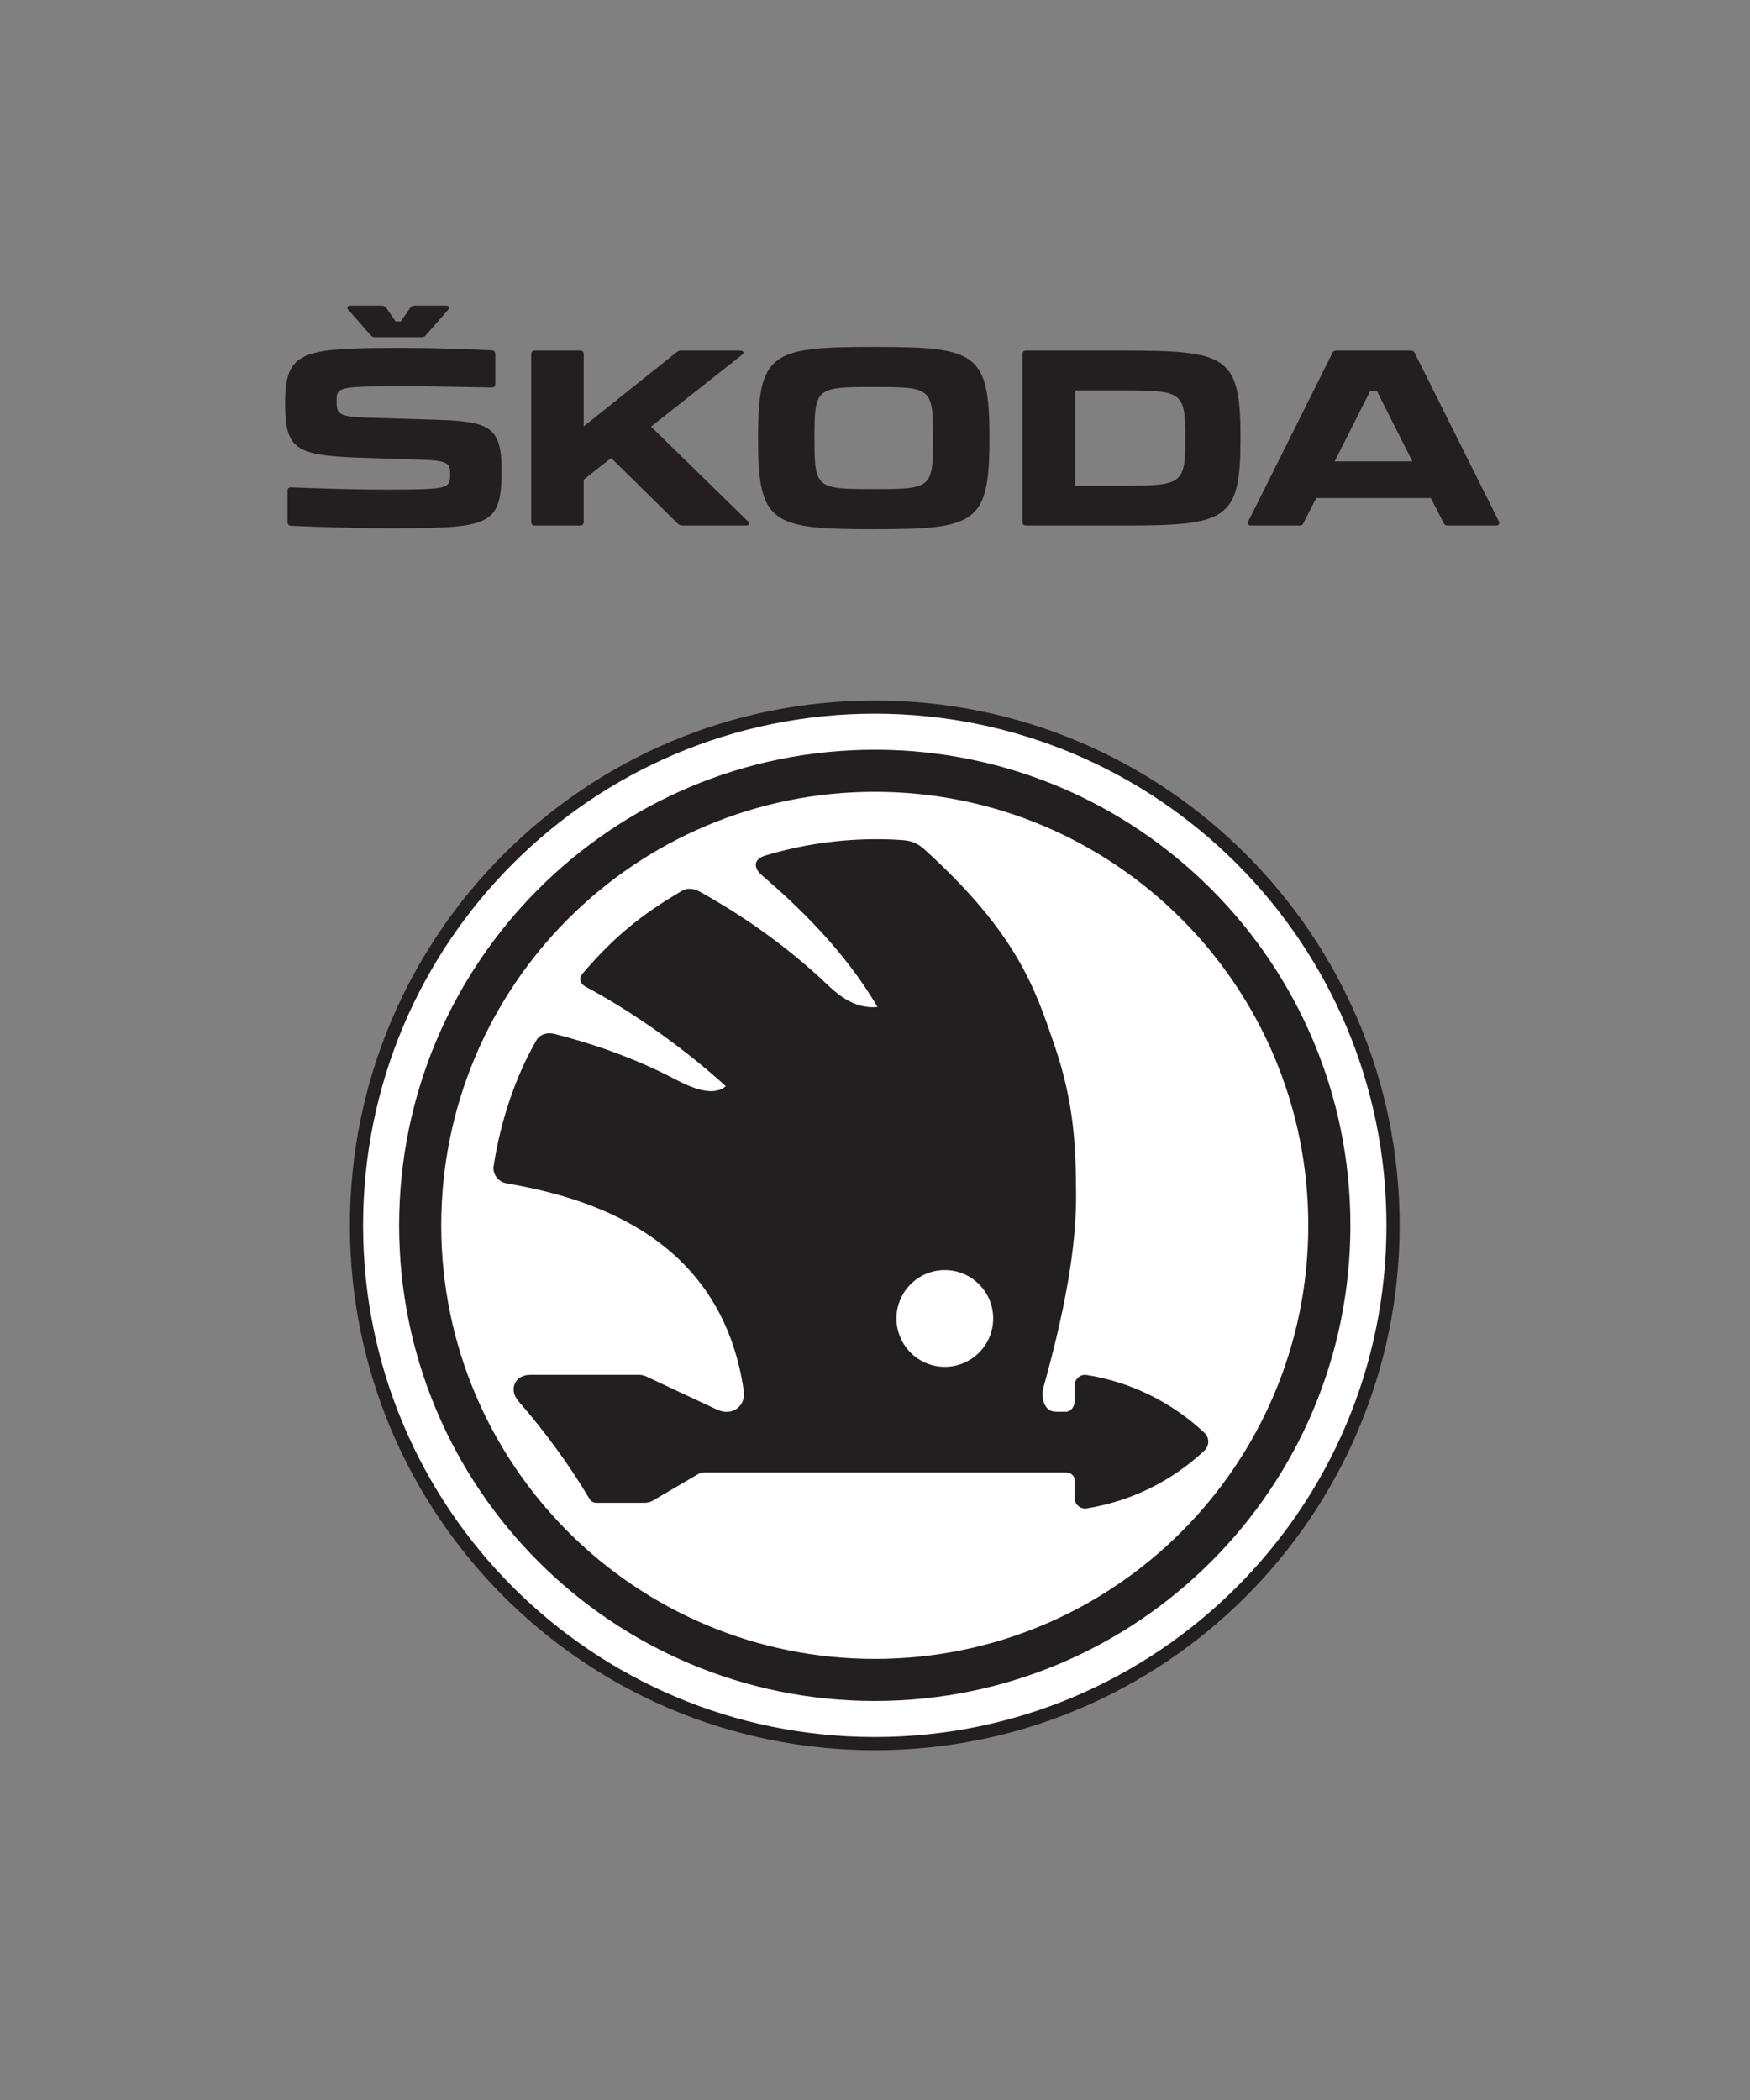 <?xml version="1.0" encoding="UTF-8" standalone="no"?>
<svg
   xmlns:dc="http://purl.org/dc/elements/1.1/"
   xmlns:cc="http://creativecommons.org/ns#"
   xmlns:rdf="http://www.w3.org/1999/02/22-rdf-syntax-ns#"
   xmlns:svg="http://www.w3.org/2000/svg"
   xmlns="http://www.w3.org/2000/svg"
   viewBox="0 0 113.387 136.067"
   height="136.067"
   width="113.387"
   xml:space="preserve"
   id="svg2"
   version="1.1"><rect x="0" y="0" width="113.387" height="136.067" fill="#808080" stroke="none"/><defs
     id="defs6" /><g
     transform="matrix(1.333,0,0,-1.333,0,136.067)"
     id="g10"><g
       transform="scale(0.1)"
       id="g12"><path
         id="path14"
         style="fill:#231f20;fill-opacity:1;fill-rule:nonzero;stroke:none"
         d="m 680.313,425.156 c 0,-140.898 -114.219,-255.117 -255.122,-255.117 -140.89,0 -255.117,114.219 -255.117,255.117 0,140.895 114.227,255.117 255.117,255.117 140.903,0 255.122,-114.222 255.122,-255.117" /><path
         id="path16"
         style="fill:#ffffff;fill-opacity:1;fill-rule:nonzero;stroke:none"
         d="m 673.906,425.156 c 0,-137.351 -111.347,-248.699 -248.715,-248.699 -137.359,0 -248.711,111.348 -248.711,248.699 0,137.356 111.352,248.703 248.711,248.703 137.368,0 248.715,-111.347 248.715,-248.703" /><path
         id="path18"
         style="fill:#231f20;fill-opacity:1;fill-rule:nonzero;stroke:none"
         d="M 656.387,425.156 C 656.387,297.473 552.871,193.977 425.191,193.977 297.512,193.977 194,297.473 194,425.156 c 0,127.688 103.512,231.188 231.191,231.188 127.68,0 231.196,-103.5 231.196,-231.188" /><path
         id="path20"
         style="fill:#ffffff;fill-opacity:1;fill-rule:nonzero;stroke:none"
         d="m 635.918,425.156 c 0,-116.386 -94.336,-210.73 -210.727,-210.73 -116.39,0 -210.722,94.344 -210.722,210.73 0,116.379 94.332,210.731 210.722,210.731 116.391,0 210.727,-94.352 210.727,-210.731" /><path
         id="path22"
         style="fill:#231f20;fill-opacity:1;fill-rule:nonzero;stroke:none"
         d="m 585.43,324.316 c -15.742,14.778 -35.586,24.661 -57.207,28.106 -3.086,0.48 -5.879,-1.902 -5.879,-5.02 0,-2.547 0,-5.3 0,-7.851 0,-2.332 -1.778,-4.981 -4.121,-4.981 -1.7,0 -3.399,-0.039 -5.098,0 -6.035,0.098 -7.129,7.5 -5.918,11.868 12.852,46.082 15.996,74.042 15.84,94.394 -0.156,21.641 -0.703,43.191 -10.449,71.727 -9.395,27.449 -17.969,54.328 -63.34,95.41 -3.086,2.777 -6.192,4.129 -10.348,4.426 -4.461,0.312 -8.109,0.468 -12.644,0.468 -18.84,0 -37.02,-2.769 -54.192,-7.922 -6.433,-1.941 -5.469,-6.414 -1.929,-9.457 17.125,-14.66 40.351,-36.675 56.375,-64.183 -10.149,-0.981 -17.899,4.664 -24.415,10.898 -21.417,20.391 -43.707,34.91 -61.417,44.864 -3.086,1.726 -6.122,2.449 -9.18,0.691 -19.52,-11.352 -32.668,-22.024 -48.168,-40 -2.633,-3.059 -0.93,-5.438 1.656,-6.809 16.938,-8.98 43.473,-26.027 67.797,-48.16 -4.961,-4.172 -12.82,-2.805 -24.207,3.172 -21.891,11.504 -42.938,18.121 -59,22.254 -3.438,0.887 -7.125,-0.078 -8.898,-3.156 -10.282,-17.867 -17.375,-39.242 -20.731,-60.922 -0.644,-4.16 2.191,-7.844 6.344,-8.567 37.429,-6.55 104.164,-24.148 115.246,-101.023 0.957,-6.73 -5.164,-12.648 -13.227,-8.859 -11.254,5.265 -22.496,10.527 -33.734,15.8 -1.18,0.547 -2.52,1.016 -3.809,1.016 -18.113,0 -34.933,0 -53.035,0 -7.531,0 -10.633,-7.207 -5.73,-12.82 12.75,-14.688 24.437,-30.528 34.437,-47.325 0.887,-1.484 1.903,-2.062 3.633,-2.062 7.711,0 15.441,0 23.148,0 1.575,0 2.926,0.371 4.282,1.172 7.277,4.269 14.554,8.527 21.843,12.793 1.352,0.801 2.7,0.781 4.278,0.781 55.82,0 115.703,0 174.472,0 2.344,0 4.239,-1.504 4.239,-3.848 0,-2.859 0,-5.722 0,-8.593 0,-3.114 2.793,-5.489 5.879,-5.008 21.621,3.445 41.465,13.328 57.207,28.094 2.5,2.336 2.5,6.308 0,8.632" /><path
         id="path24"
         style="fill:#231f20;fill-opacity:1;fill-rule:nonzero;stroke:none"
         d="m 455.449,349.445 c -17.183,0 -31.101,13.914 -31.101,31.075 0,17.175 13.918,31.093 31.101,31.093 17.149,0 31.074,-13.918 31.074,-31.093 0,-17.161 -13.925,-31.075 -31.074,-31.075 z M 569.707,320.02 c -11.797,9.628 -24.238,15.859 -39.355,18.984 -1.368,0.285 -2.032,-0.242 -2.032,-1.649 0,-0.253 0,-0.488 0,-0.753 0,-3.711 -3.711,-8.036 -7.441,-8.036 -3.262,0 -6.563,0 -9.824,0 -8.282,0 -15.684,6.825 -12.617,17.782 35.468,126.574 -4.161,204.84 -54.2,248.648 -13.593,11.875 -14.812,12.535 -28.363,12.016 -10.68,-0.403 -23.195,-1.711 -33.781,-4.285 -2.074,-0.508 -3.813,-2.153 -1.063,-4.465 25.684,-21.641 60.024,-58.957 76.449,-117.032 0.567,-2.019 -0.625,-1.875 -2.167,-1.96 -14.708,-0.891 -19.665,8.113 -24.262,13.847 -33.34,41.5 -70.735,66.75 -98.711,83.332 -2.793,1.668 -3.238,1.637 -5.363,0.406 -11.25,-6.496 -23.872,-16.867 -32.766,-26.3 -1.856,-2 -1.391,-2.938 0.656,-4.032 25.313,-13.562 63.817,-40.293 99.586,-85.613 2.223,-2.805 2.367,-4.094 1.117,-4.836 -6.879,-4.101 -18.367,-4.043 -30.953,3.801 -34.105,21.27 -68.742,36.336 -95.847,44.145 -2.887,0.839 -3.395,0.675 -4.571,-1.801 -6.609,-13.899 -13.812,-31.953 -16.406,-47.61 -0.332,-2.039 -0.508,-2.195 1.387,-2.586 74.59,-15.148 115.511,-56.066 120.175,-110.753 0.817,-9.493 -9.921,-18.633 -20.593,-15.254 -11.598,3.683 -22.86,7.824 -34.465,11.496 -1.25,0.41 -2.504,0.586 -3.824,0.586 -16.035,0.007 -32.082,0.019 -48.129,0.019 -2.145,0 -3.395,-1.34 -1.266,-4.035 12.106,-15.312 19.152,-23.992 27.692,-38.32 0.875,-1.492 1.878,-2.059 3.632,-2.059 5.887,0 11.797,0.008 17.711,0.008 2.344,0 4.352,0.539 6.387,1.738 6.422,3.762 12.809,7.266 19.227,11.035 2.043,1.204 3.785,1.926 6.152,1.926 58.238,0.02 120.66,0 178.883,0.008 3.711,0 7.558,-4.344 7.558,-8.086 0,-0.418 0,-0.848 0,-1.277 0,-1.407 0.664,-1.934 2.032,-1.66 15.117,3.132 27.558,10.39 39.355,20.019 1.074,0.879 1.074,1.719 0,2.606" /><path
         id="path26"
         style="fill:#231f20;fill-opacity:1;fill-rule:nonzero;stroke:none"
         d="m 488.223,378.996 c 0,-19.375 -15.703,-35.07 -35.078,-35.07 -19.36,0 -35.063,15.695 -35.063,35.07 0,19.375 15.703,35.078 35.063,35.078 19.375,0 35.078,-15.703 35.078,-35.078" /><path
         id="path28"
         style="fill:#ffffff;fill-opacity:1;fill-rule:nonzero;stroke:none"
         d="m 482.754,379.895 c 0,-12.969 -10.527,-23.508 -23.516,-23.508 -12.988,0 -23.5,10.539 -23.5,23.508 0,12.996 10.512,23.523 23.5,23.523 12.989,0 23.516,-10.527 23.516,-23.523" /><path
         id="path30"
         style="fill:#231f20;fill-opacity:1;fill-rule:nonzero;stroke:none"
         d="m 169.398,870.07 10.754,-12.265 c 0.59,-0.707 1.188,-0.953 2.129,-0.953 h 22.559 c 0.949,0 1.539,0.246 2.125,0.953 l 10.754,12.265 c 0.937,1.078 0.586,2.133 -0.949,2.133 h -15.227 c -0.957,0 -1.555,-0.351 -2.145,-1.055 l -4.597,-6.625 h -2.492 l -4.598,6.625 c -0.594,0.704 -1.18,1.055 -2.242,1.055 h -15.117 c -1.547,0 -1.879,-1.055 -0.954,-2.133 m 199.075,-61.64 v -1.188 c 0,-41.211 6.754,-43.707 56.234,-43.707 49.492,0 56.231,2.496 56.231,43.832 v 1.063 c 0,41.211 -6.739,43.695 -56.231,43.695 -49.48,0 -56.234,-2.484 -56.234,-43.695 m -5.012,-40.992 -47.012,45.953 44.164,34.843 c 1.317,0.938 0.828,2.125 -0.828,2.125 h -28.816 c -0.824,0 -1.418,-0.242 -2.125,-0.828 l -45.117,-36.035 v 35.09 c 0,1.172 -0.586,1.773 -1.77,1.773 h -21.969 c -1.183,0 -1.781,-0.601 -1.781,-1.773 v -81.5 c 0,-1.18 0.598,-1.773 1.781,-1.773 h 21.969 c 1.184,0 1.77,0.593 1.77,1.773 v 20.547 l 13.347,10.523 32.36,-31.898 c 0.711,-0.711 1.296,-0.945 2.242,-0.945 h 30.945 c 1.539,0 2.02,1.058 0.84,2.125 m 182.457,82.921 h -47.129 c -1.172,0 -1.777,-0.601 -1.777,-1.773 v -81.5 c 0,-1.18 0.605,-1.773 1.777,-1.773 h 47.129 c 50.43,0 57.051,2.488 57.051,42.175 v 0.707 c 0,39.688 -6.621,42.164 -57.051,42.164 m 182.559,-82.921 -40.762,81.617 c -0.352,0.937 -1.074,1.304 -2.012,1.304 H 649.57 c -0.957,0 -1.66,-0.367 -2.011,-1.304 l -40.762,-81.617 c -0.586,-1.305 -0.098,-2.125 1.308,-2.125 h 23.497 c 0.937,0 1.66,0.351 2.011,1.304 l 6.153,12.047 h 55.742 l 6.133,-12.047 c 0.371,-0.953 1.074,-1.304 2.031,-1.304 h 23.496 c 1.426,0 1.895,0.82 1.309,2.125 M 453.516,808.43 v -1.188 c 0,-23.863 -0.938,-24.215 -28.809,-24.215 -27.875,0 -28.824,0.352 -28.824,24.215 v 1.188 c 0,23.851 0.949,24.207 28.824,24.207 27.871,0 28.809,-0.356 28.809,-24.207 m 122.636,0 v -1.188 c 0,-21.851 -1.777,-22.562 -30.117,-22.562 h -23.379 v 46.312 h 23.379 c 28.34,0 30.117,-0.719 30.117,-22.562 M 686.523,796.492 H 648.73 l 17.364,34.383 h 3.086 z M 141.414,765.188 c 12.527,-0.579 32.945,-1.165 44.746,-1.165 51.512,0 57.653,0.11 57.653,28.102 0,22.086 -6.485,23.859 -33.774,24.68 l -31.656,0.945 c -14.52,0.484 -14.766,2.008 -14.766,8.508 0,6.73 1.774,6.73 36.617,6.73 6.602,0 27.633,-0.351 38.746,-0.59 1.165,0 1.774,0.59 1.774,1.774 v 14.414 c 0,1.172 -0.609,1.773 -1.668,1.879 -10.984,0.605 -28.93,1.191 -41.805,1.191 -50.551,0 -58.691,-0.945 -58.691,-27.047 0,-22.328 4.949,-25.281 37.308,-26.347 l 29.051,-0.942 c 13.59,-0.468 13.836,-2.125 13.836,-7.203 0,-6.976 -0.597,-7.328 -32.73,-7.328 -15,0 -30.469,0.59 -44.524,1.07 -1.179,0.118 -1.769,-0.48 -1.769,-1.656 v -15.117 c 0,-1.18 0.59,-1.773 1.652,-1.898" /></g></g></svg>